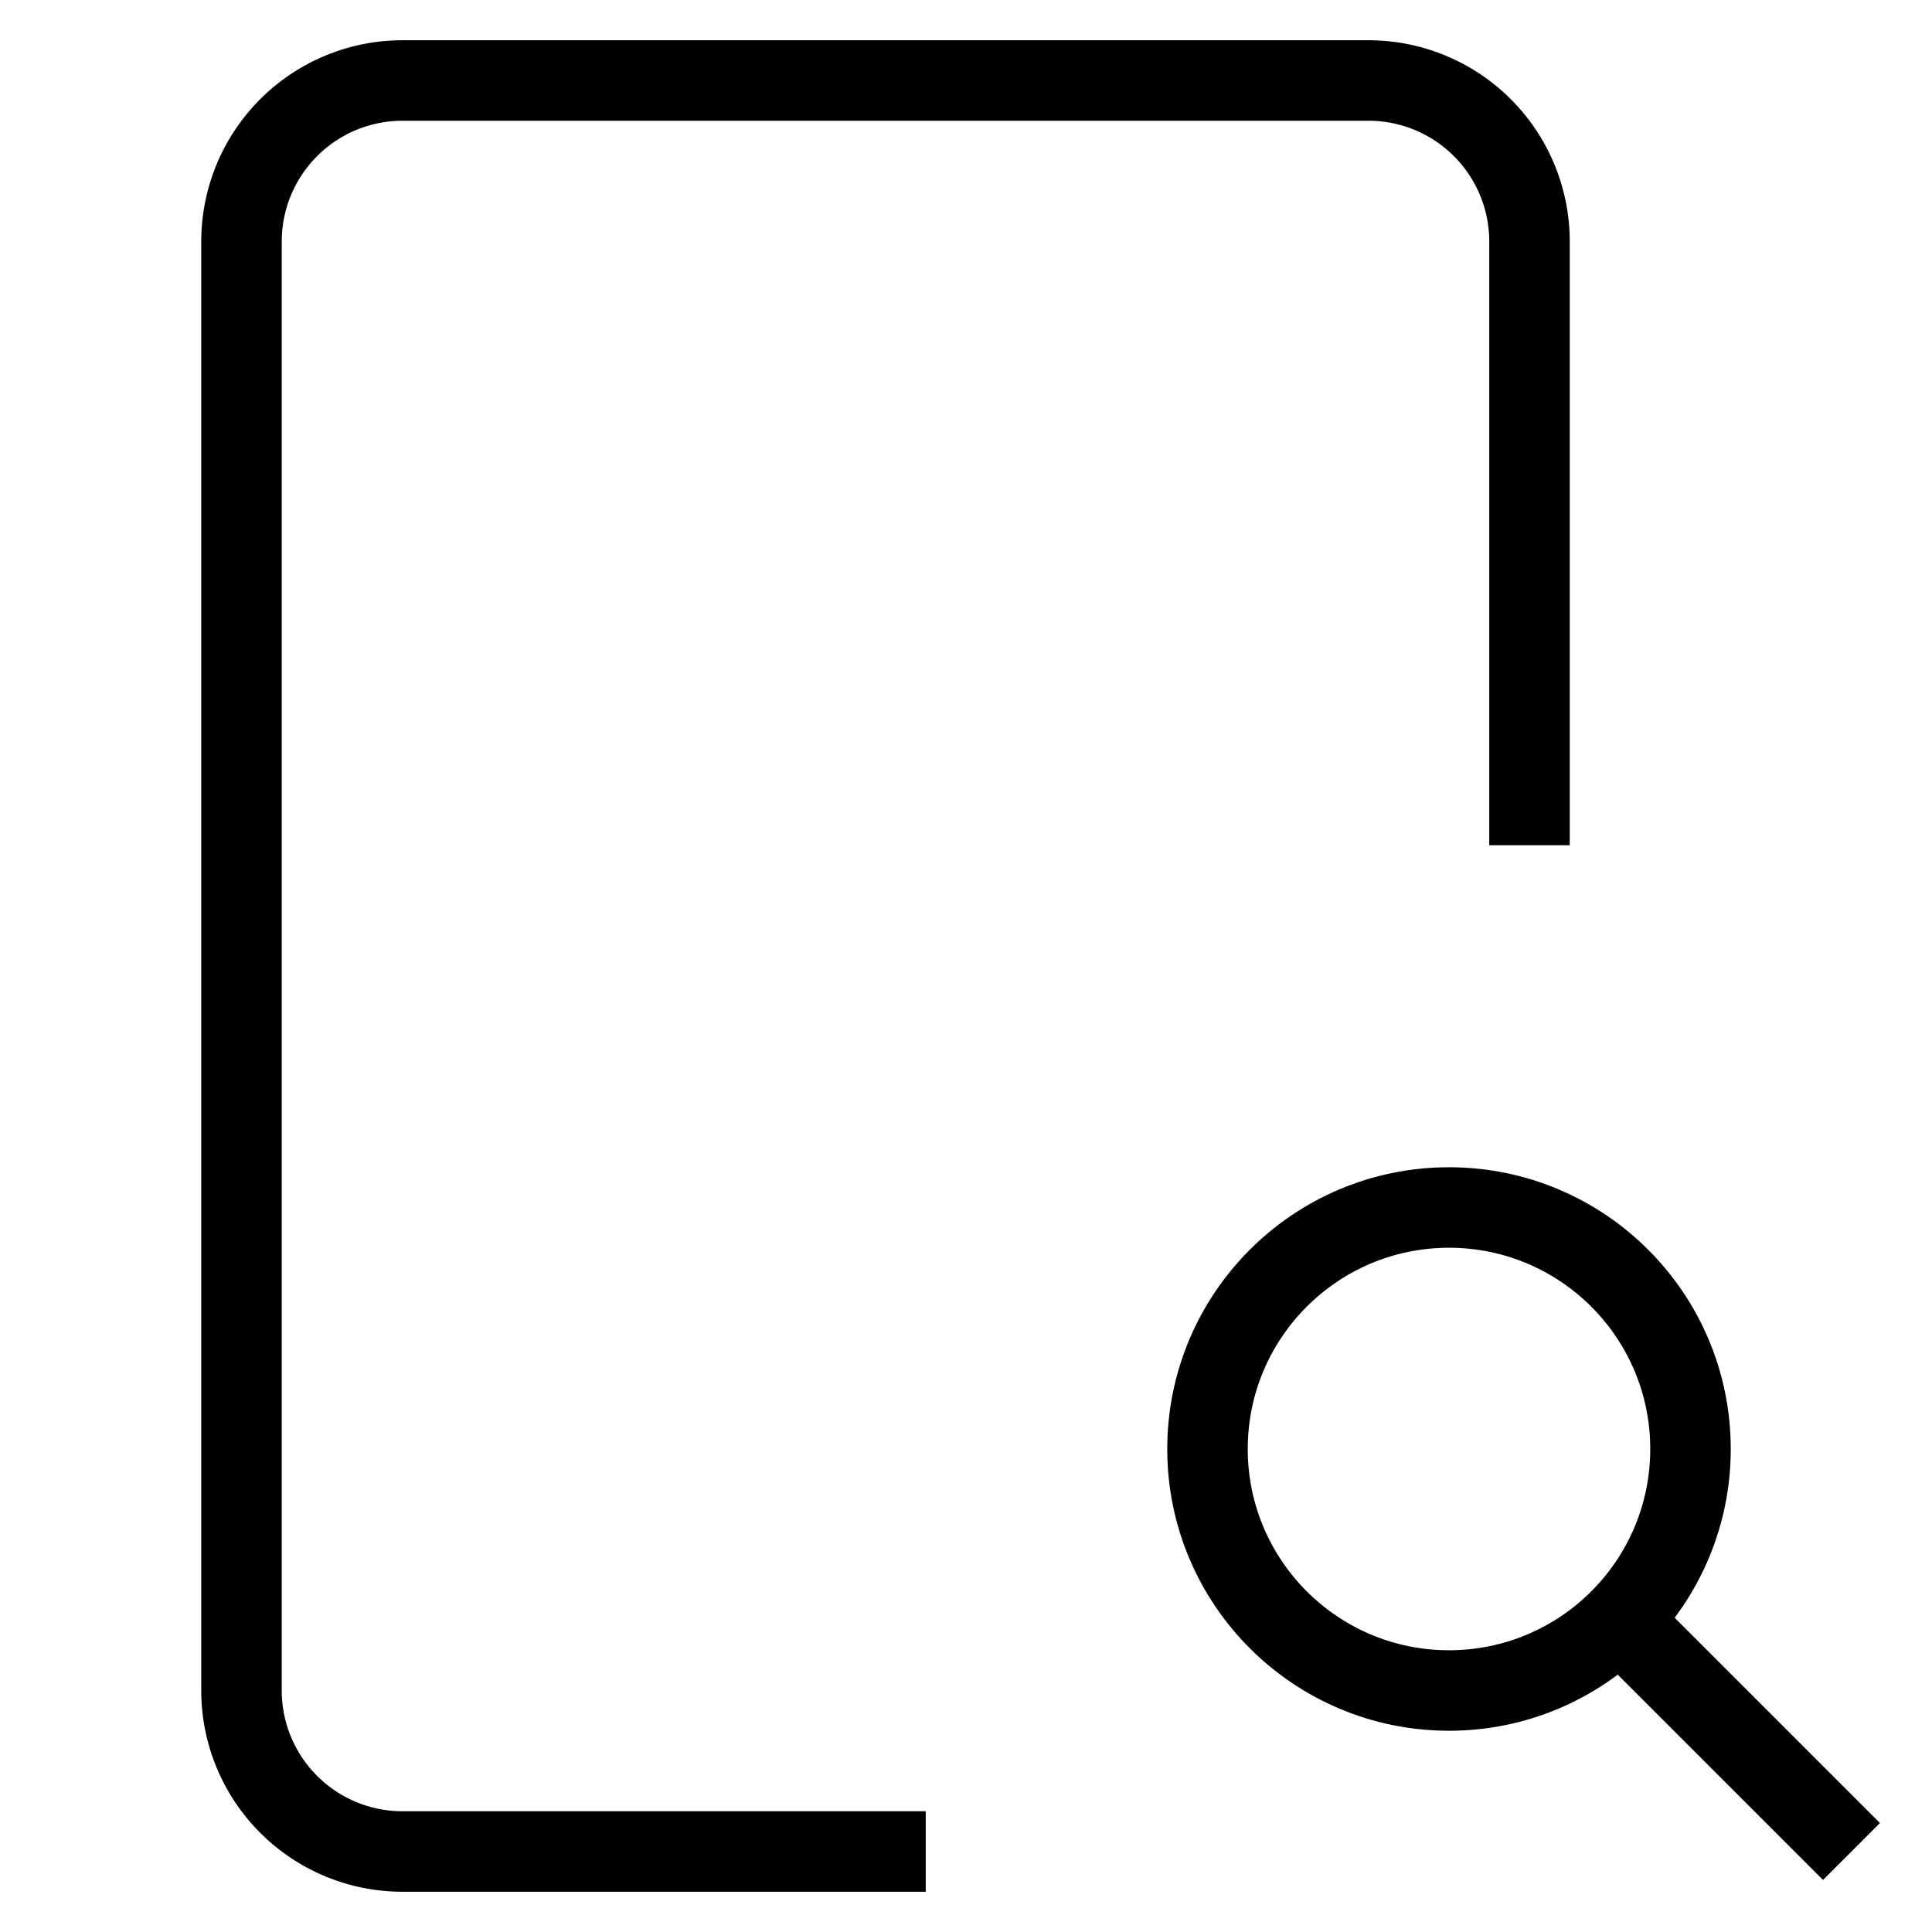 <svg id="nc_icon" xmlns="http://www.w3.org/2000/svg" xml:space="preserve" viewBox="0 0 24 24"><g fill="none" class="nc-icon-wrapper"><path stroke="currentColor" stroke-linecap="square" stroke-miterlimit="10" d="M11 23H5a2 2 0 0 1-2-2V3a2 2 0 0 1 2-2h12a2 2 0 0 1 2 2v7" vector-effect="non-scaling-stroke"/><circle cx="11" cy="18" r="1" data-stroke="none"/><path stroke="currentColor" stroke-miterlimit="10" d="m23 23-2.879-2.879" data-cap="butt" data-color="color-2" vector-effect="non-scaling-stroke"/><circle cx="18" cy="18" r="3" stroke="currentColor" stroke-linecap="square" stroke-miterlimit="10" data-color="color-2" vector-effect="non-scaling-stroke"/></g></svg>
